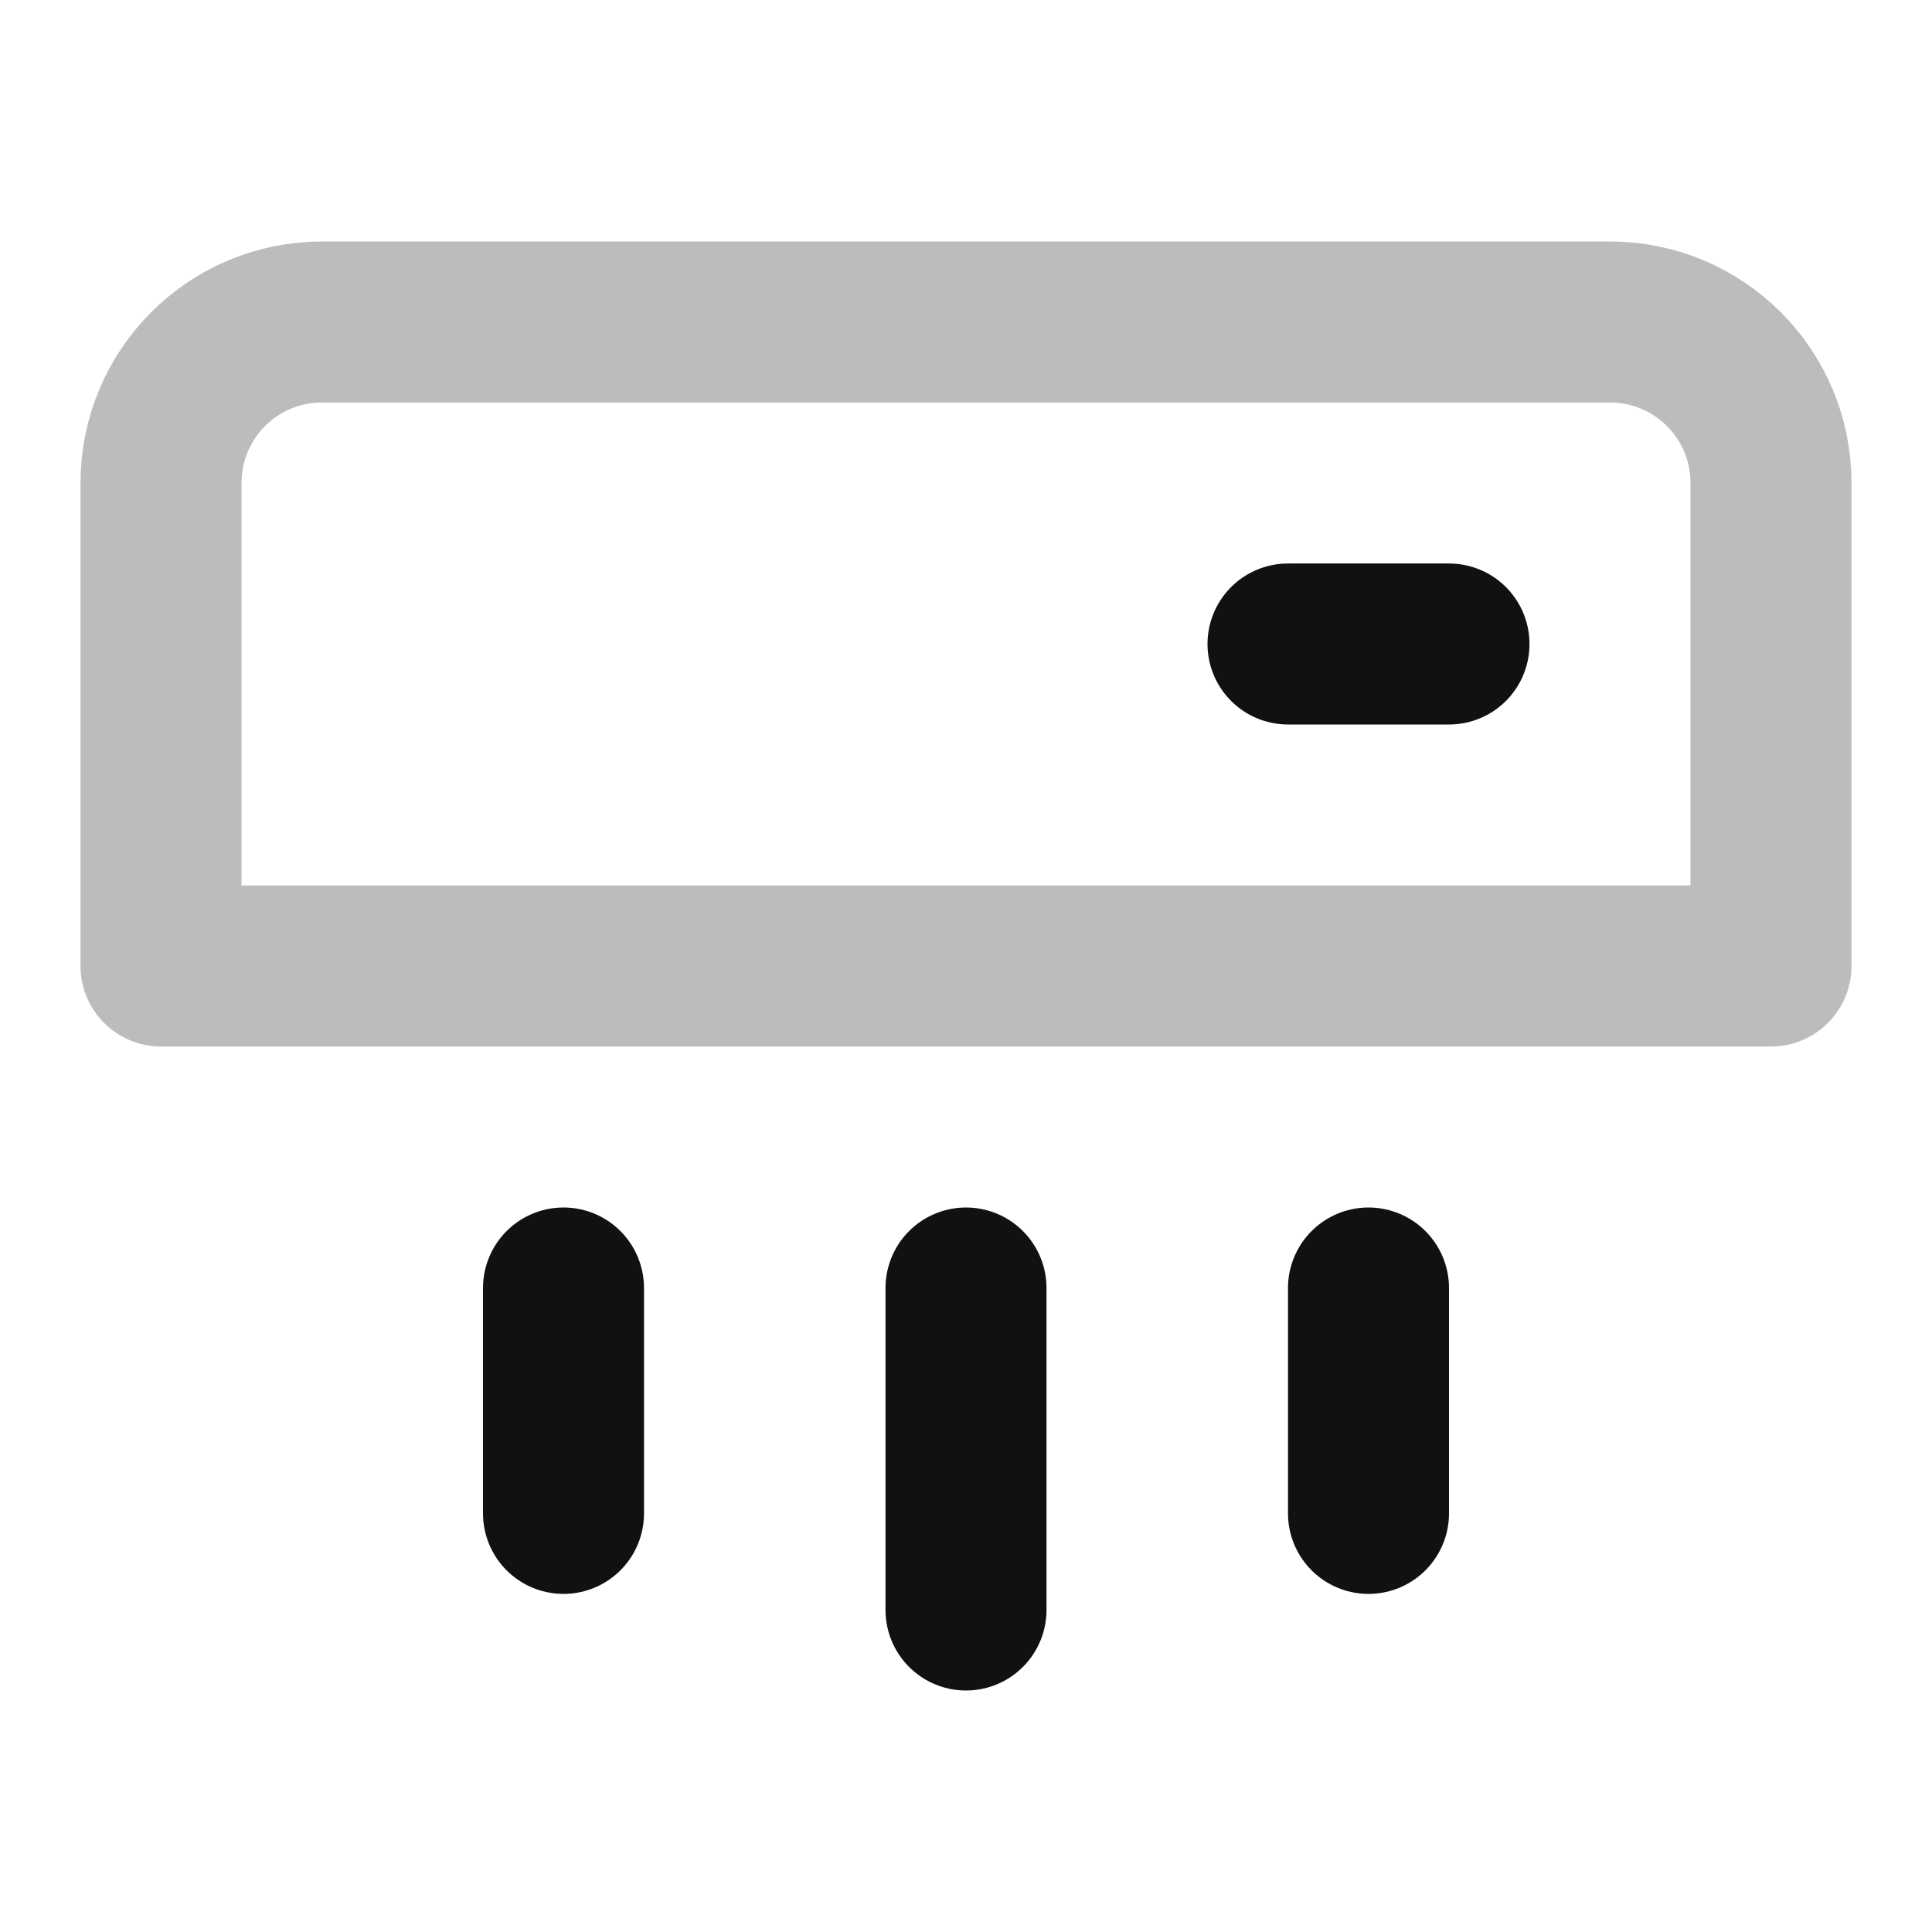 <svg width="24" height="24" viewBox="0 0 24 24" fill="none" xmlns="http://www.w3.org/2000/svg">
<path opacity="0.28" d="M20 4H4C2.895 4 2 4.895 2 6V12H22V6C22 4.895 21.105 4 20 4Z" stroke="#111111" stroke-width="2" stroke-linecap="round" stroke-linejoin="round"/>
<path d="M18 8H16M12 16V20M17 16V18.8M7 16V18.8" stroke="#111111" stroke-width="2" stroke-linecap="round" stroke-linejoin="round"/>
</svg>
